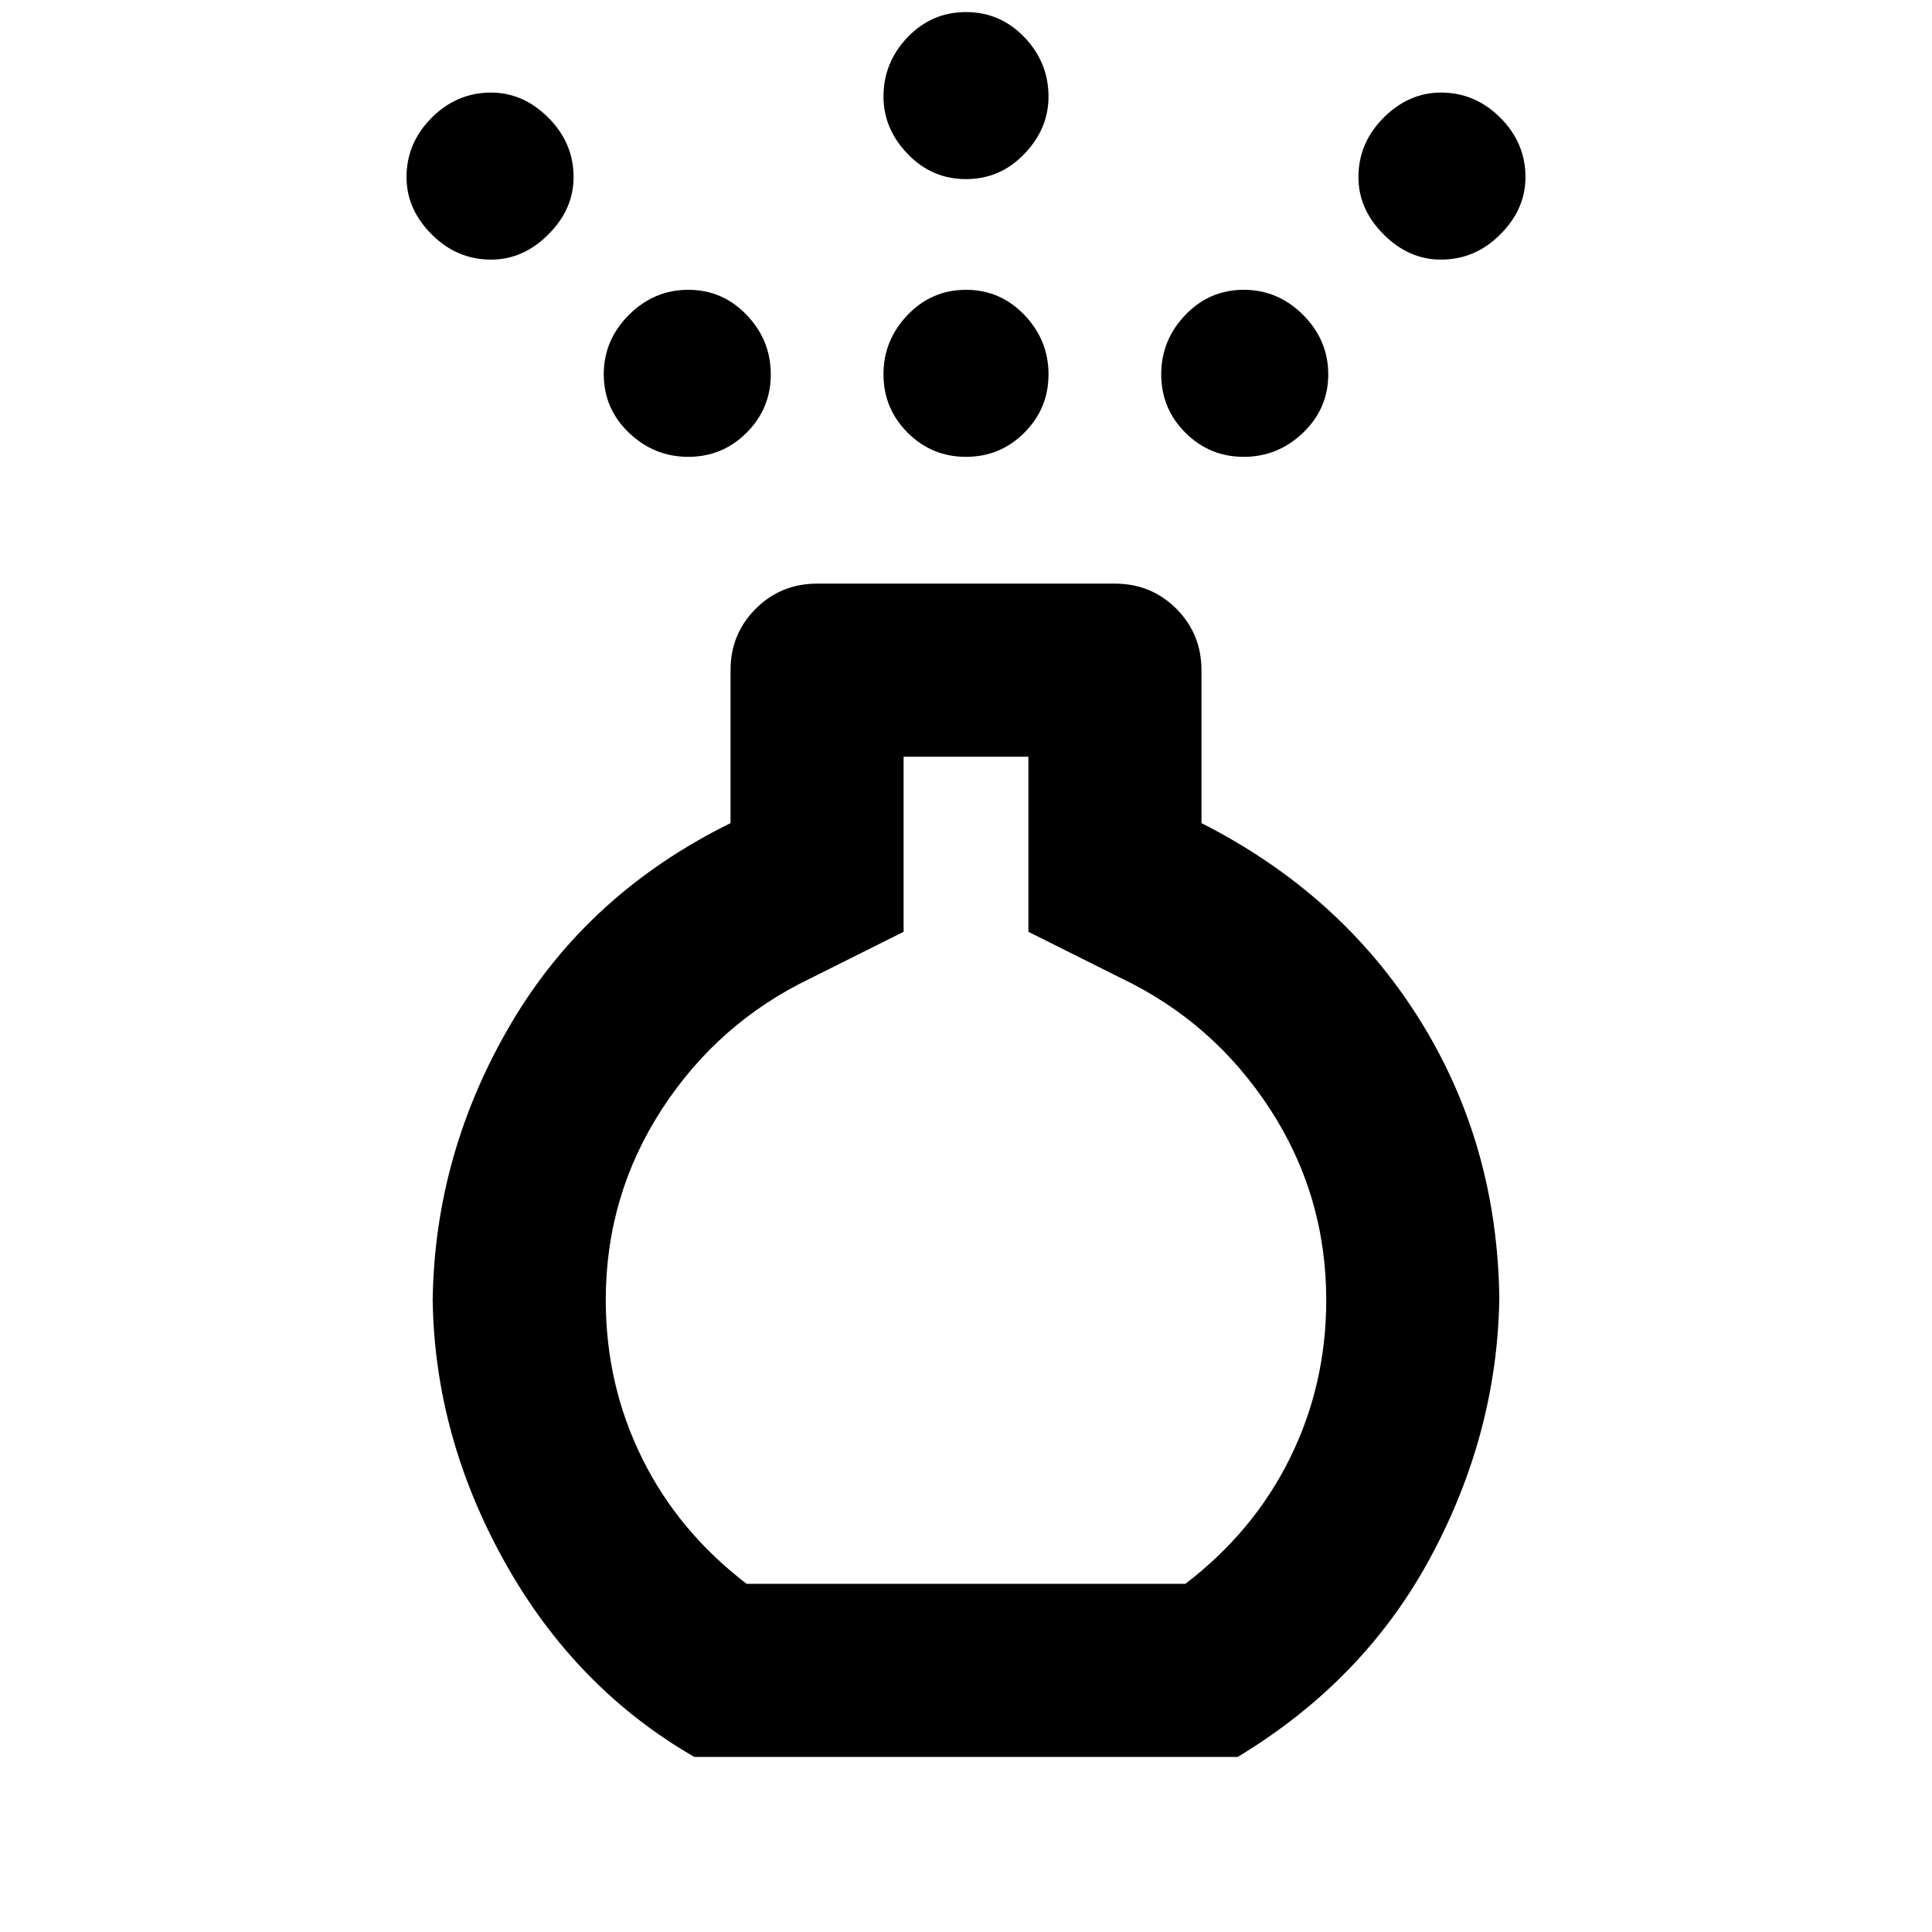 <svg xmlns="http://www.w3.org/2000/svg" height="24" width="24"><path d="M12 5.675q-.425 0-.725-.3t-.3-.725q0-.425.3-.738.3-.312.725-.312t.725.312q.3.313.3.738t-.3.725q-.3.3-.725.3Zm0-3.45q-.425 0-.725-.313-.3-.312-.3-.712 0-.425.3-.738.3-.312.725-.312t.725.312q.3.313.3.738 0 .4-.3.712-.3.313-.725.313Zm-3.375 19.6q-1.475-.85-2.35-2.412-.875-1.563-.9-3.263.025-1.825.975-3.438.95-1.612 2.725-2.487v-1.9q0-.45.313-.763.312-.312.762-.312h3.7q.45 0 .763.312.312.313.312.763v1.9q1.725.875 2.7 2.425.975 1.55 1 3.475-.025 1.675-.85 3.212-.825 1.538-2.4 2.488Zm.65-2.15h5.45q.85-.65 1.3-1.563.45-.912.45-1.962 0-1.3-.7-2.375t-1.85-1.625l-1.15-.575V9.4h-1.55v2.175l-1.15.575q-1.15.55-1.85 1.625-.7 1.075-.7 2.375 0 1.05.45 1.962.45.913 1.3 1.563ZM6.1 3.225q-.425 0-.737-.313Q5.05 2.6 5.05 2.2q0-.425.313-.738.312-.312.737-.312.4 0 .712.312.313.313.313.738 0 .4-.313.712-.312.313-.712.313Zm11.8 0q-.4 0-.712-.313-.313-.312-.313-.712 0-.425.313-.738.312-.312.712-.312.425 0 .737.312.313.313.313.738 0 .4-.313.712-.312.313-.737.313Zm-9.35 2.45q-.425 0-.738-.3-.312-.3-.312-.725t.312-.738q.313-.312.738-.312t.725.312q.3.313.3.738t-.3.725q-.3.3-.725.3Zm6.9 0q-.425 0-.725-.3t-.3-.725q0-.425.3-.738.3-.312.725-.312t.738.312q.312.313.312.738t-.312.725q-.313.3-.738.3ZM12 14.525Z"/></svg>